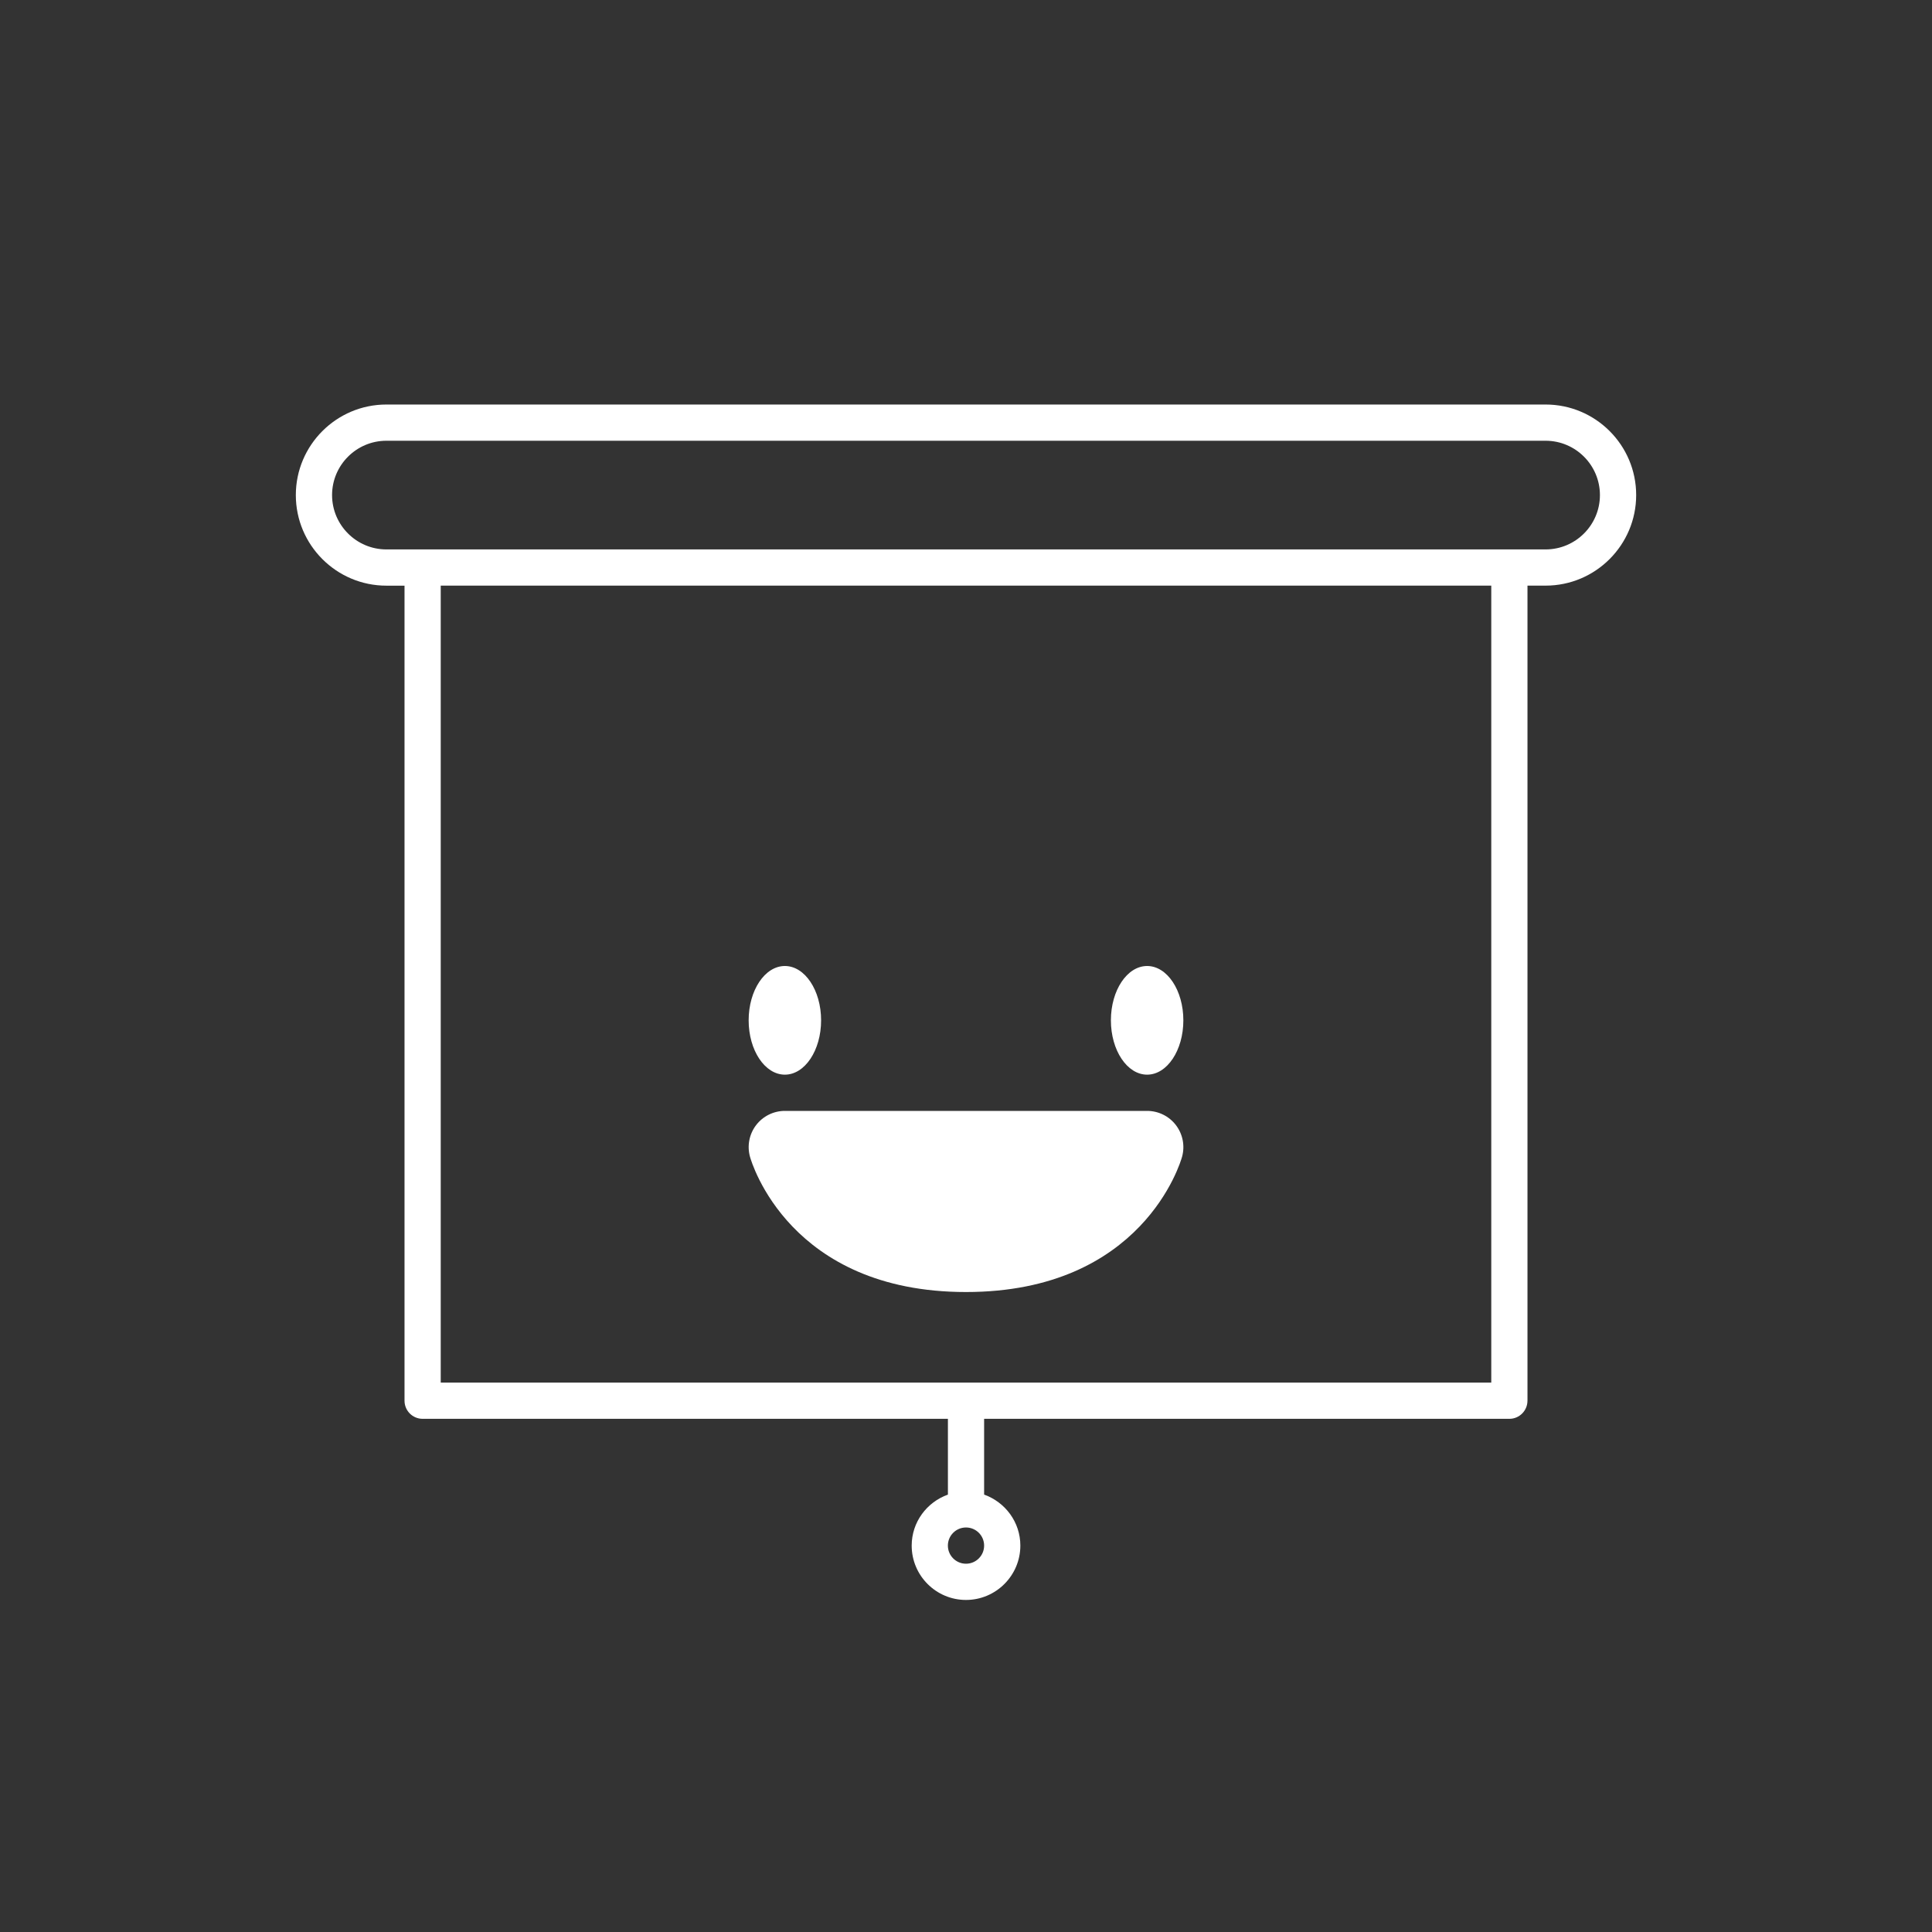 <svg width="100" height="100" xmlns="http://www.w3.org/2000/svg"><rect width="100%" height="100%" fill="#333333" stroke="none"/><title>Happy slide symbol</title><path fill="none" d="M-1-1h582v402H-1z"/><title>Layer 1</title><path fill="#fff" d="M79.062 72.5V30.312H80c2.585 0 4.688-2.102 4.688-4.688S82.585 20.938 80 20.938H20c-2.585 0-4.688 2.102-4.688 4.688s2.102 4.688 4.688 4.688h.938V72.5c0 .52.42.938.938.938h27.188v3.922c-1.09.39-1.875 1.42-1.875 2.64 0 1.552 1.26 2.813 2.81 2.813S52.813 81.55 52.813 80c0-1.22-.786-2.25-1.875-2.64v-3.922h27.187c.517 0 .936-.42.936-.938zM50 80.938c-.517 0-.938-.42-.938-.938s.42-.938.938-.938.938.42.938.938-.42.938-.938.938zM17.188 25.625c0-1.55 1.262-2.812 2.812-2.812h60c1.55 0 2.812 1.262 2.812 2.812s-1.26 2.813-2.812 2.813H20c-1.55 0-2.812-1.262-2.812-2.813zm60 4.687v41.25H22.812v-41.25h54.376z"/><ellipse fill="#fff" ry="2.812" rx="1.875" cy="52.812" cx="40.625"/><ellipse fill="#fff" ry="2.812" rx="1.875" cy="52.812" cx="59.375"/><path fill="#fff" d="M59.375 57.5h-18.75c-.586 0-1.137.274-1.492.74-.354.467-.47 1.072-.313 1.637.08.285 2.05 6.998 11.18 6.998 9.134 0 11.103-6.713 11.183-6.998.156-.564.04-1.17-.315-1.637-.354-.466-.907-.74-1.493-.74z"/></svg>
